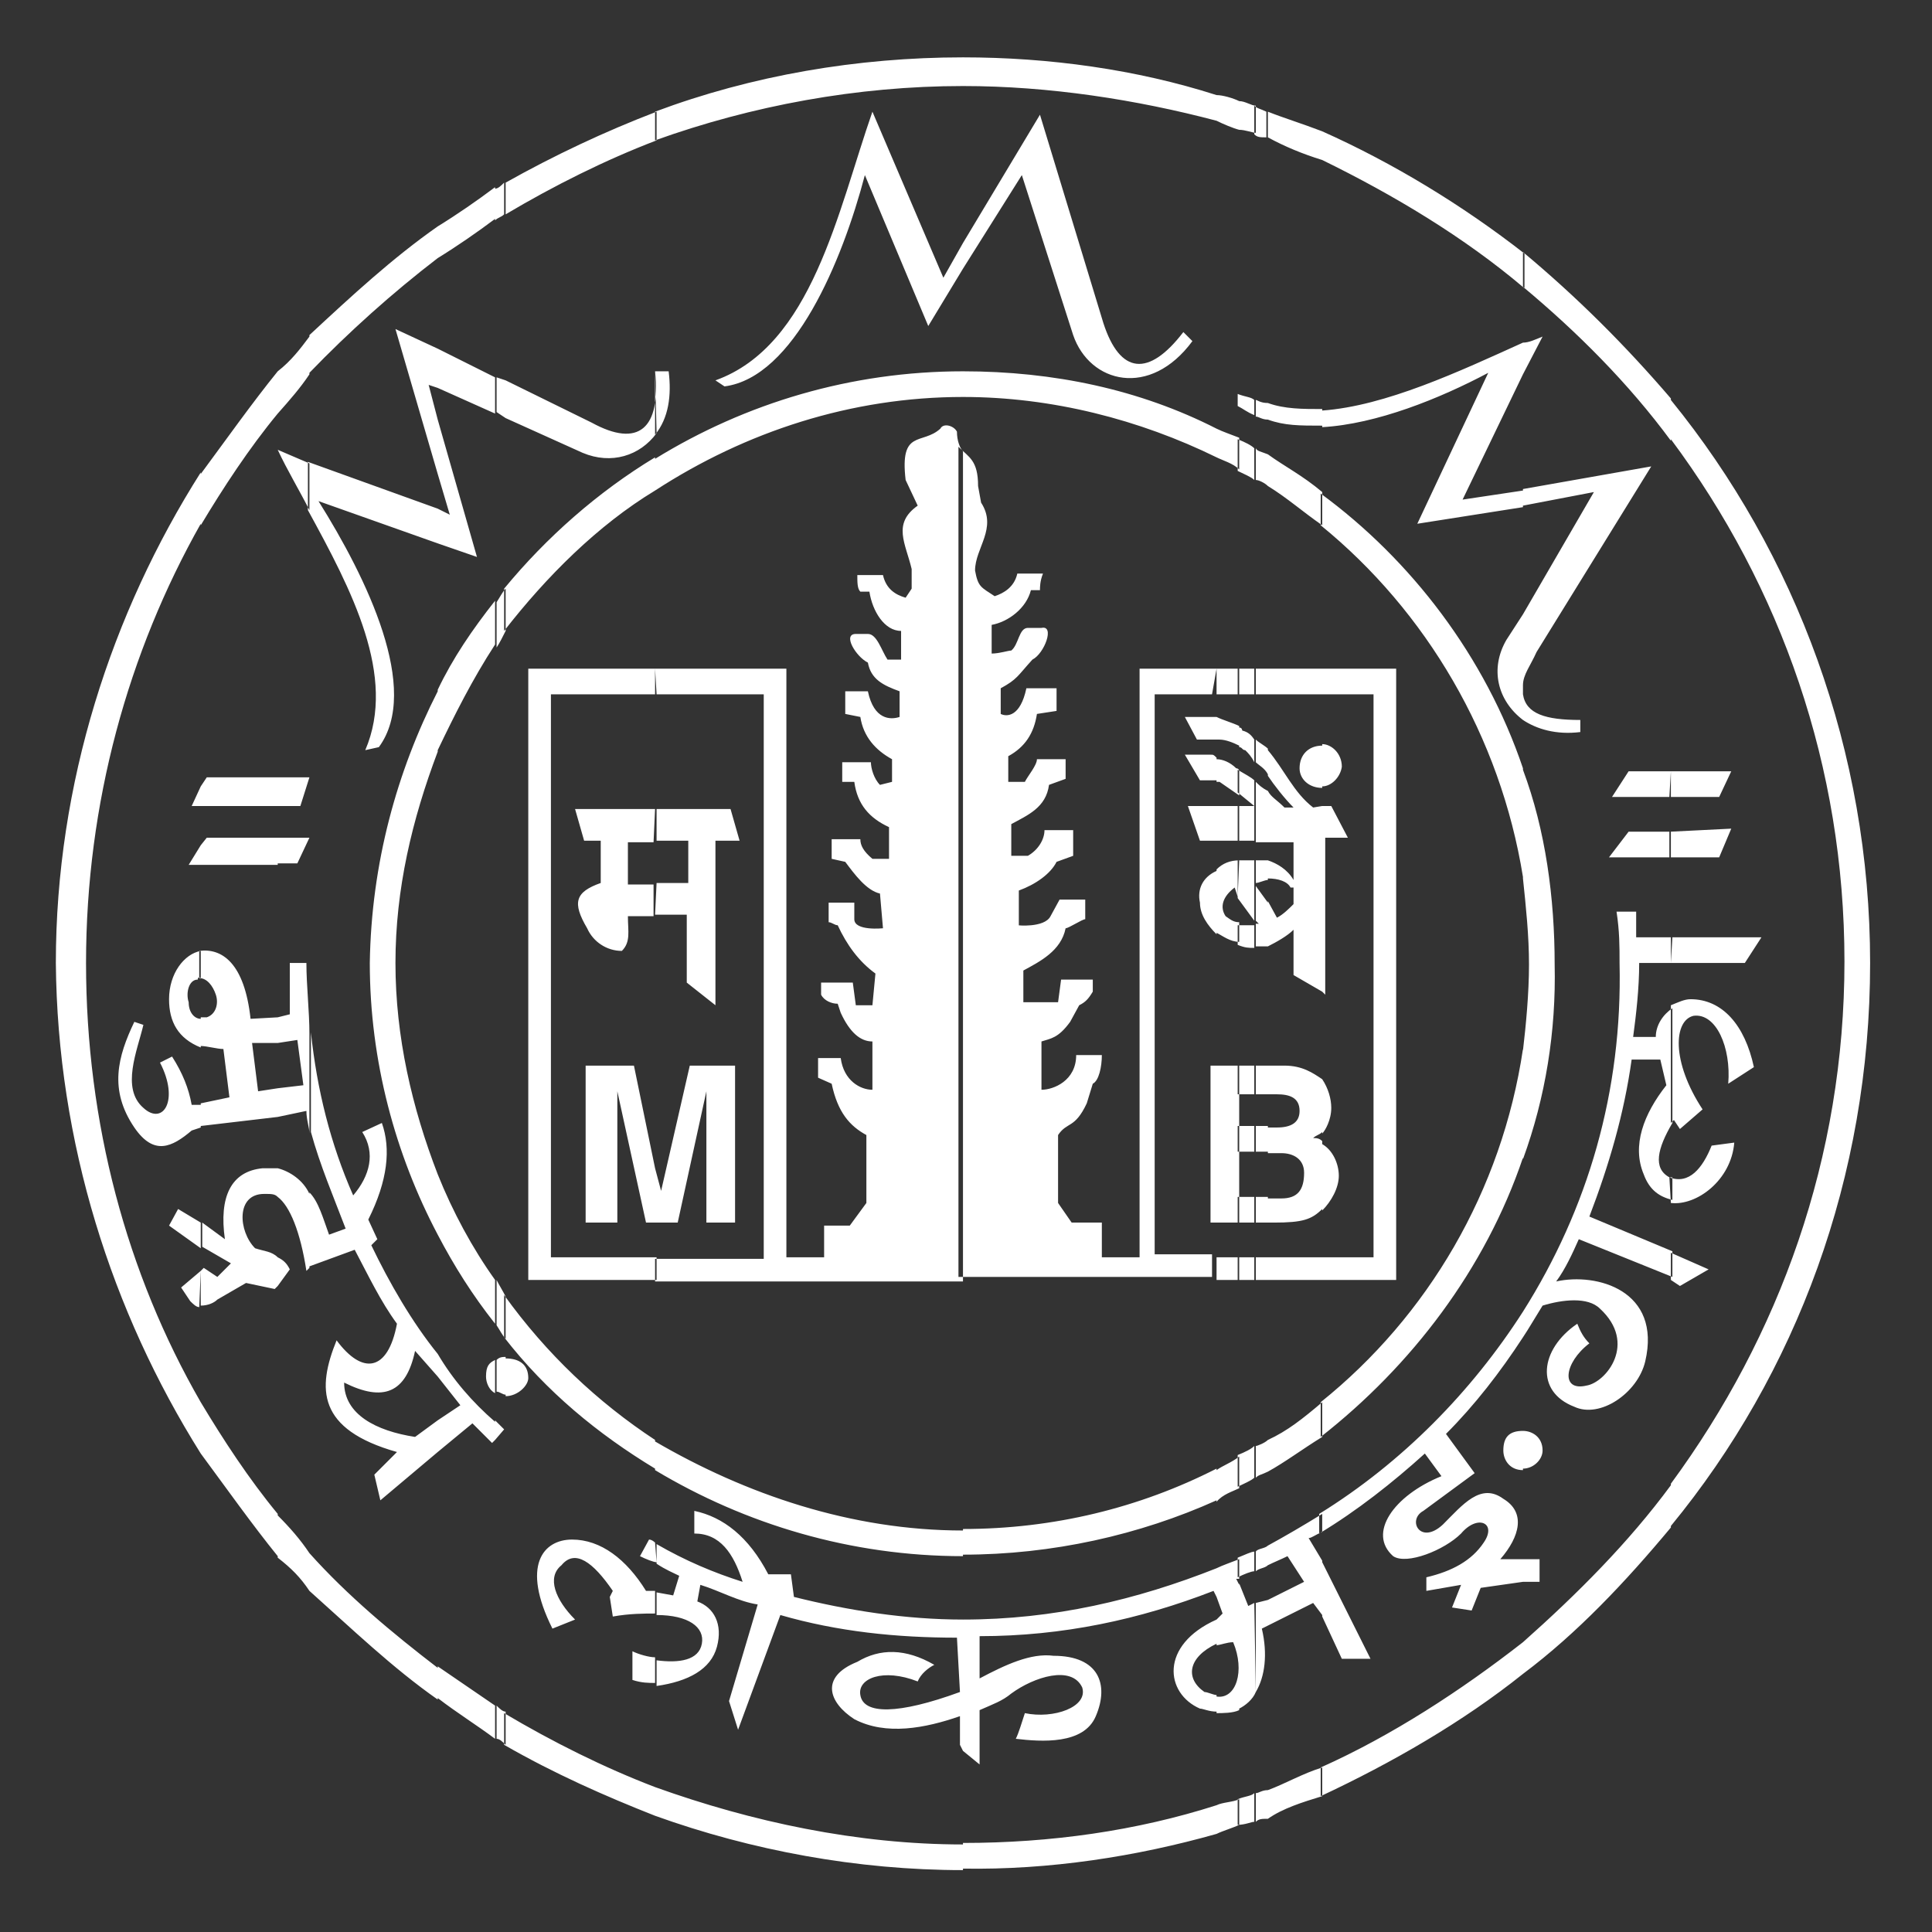 <?xml version="1.0" encoding="utf-8"?>
<!-- Generator: Adobe Illustrator 23.0.0, SVG Export Plug-In . SVG Version: 6.00 Build 0)  -->
<svg version="1.1" id="Layer_1" xmlns="http://www.w3.org/2000/svg" xmlns:xlink="http://www.w3.org/1999/xlink" x="0px" y="0px"
	 viewBox="0 0 128 128" style="enable-background:new 0 0 128 128;" xml:space="preserve">
<rect x="0" y="0" width="128" height="128" fill="#333333" stroke="none"/>
<style type="text/css">
	.st0{fill-rule:evenodd;clip-rule:evenodd;fill:#FFFFFF;}
</style>
<path class="st0" d="M110.7,26.5c8.3,10.2,13.2,23.3,13.2,37.3c0,14.2-4.9,27.2-13.2,37.3v-2.8c7.2-9.8,11.5-21.6,11.5-34.6
	c0-12.9-4.2-24.8-11.5-34.6V26.5L110.7,26.5z M110.7,84.8L110.7,84.8l0.6,0.4l1.9-1.1l-2.5-1.1V84.8L110.7,84.8z M110.7,79.7
	L110.7,79.7c1.7,0.2,4-1.5,4.2-4l-1.5,0.2c-0.6,1.5-1.5,2.6-2.8,2.1L110.7,79.7L110.7,79.7z M110.7,74.4L110.7,74.4l0.2-0.2l0.4,0.6
	l1.5-1.3c-2.1-3.2-1.9-5.9-0.6-6.2c1.5-0.2,2.5,2.1,2.3,4.5l1.7-1.1c-0.6-2.8-2.1-4.5-4.2-4.5c-0.4,0-0.8,0.2-1.3,0.4V74.4
	L110.7,74.4z M110.7,63.8L110.7,63.8h4.9l1.1-1.7h-5.9L110.7,63.8L110.7,63.8z M110.7,56.8L110.7,56.8h3.2l0.8-1.9l-4,0.2V56.8
	L110.7,56.8z M110.7,52.8L110.7,52.8h3.2l0.8-1.7h-4V52.8L110.7,52.8z M100.9,16.7V19c3.6,3,7,6.4,9.8,10.2v-2.8
	C107.7,22.9,104.5,19.7,100.9,16.7L100.9,16.7L100.9,16.7z M110.7,101.2v-2.8c-2.8,3.8-6.2,7.2-9.8,10.4v2.1
	C104.5,108.2,107.7,104.8,110.7,101.2L110.7,101.2L110.7,101.2z M110.7,51.1h-2.8l-1.1,1.7h3.8L110.7,51.1L110.7,51.1L110.7,51.1z
	 M110.7,55.1h-2.8l-1.3,1.7h4v-1.7H110.7L110.7,55.1z M110.7,62.1h-2.3c0-0.4,0-1.1,0-1.7h-1.3c0.2,1.3,0.2,2.3,0.2,3.4
	c0.2,8.5-2.1,16.3-6.4,23.1v1.7c0.4-0.6,0.8-1.3,1.3-2.1c1.3-0.4,3-0.6,3.8,0.2c2.5,2.3,0.4,4.9-0.9,5.1c-1.7,0.4-1.5-1.5,0.2-2.8
	c-0.4-0.4-0.6-0.8-0.8-1.3c-2.5,1.7-2.8,4.5-0.2,5.5c1.7,0.8,4.2-0.9,4.7-3c1.1-4.7-3.2-5.9-5.9-5.3c0.6-0.8,1.1-1.9,1.5-2.8
	l6.2,2.5v-1.7l-5.5-2.3c1.3-3.4,2.3-6.8,2.8-10.4h1.9l0.4,1.7c-1.5,1.9-2.3,4-1.5,5.9c0.4,1.1,1.1,1.5,1.9,1.7V78h-0.2
	c-1.1-0.6-0.8-1.9,0.2-3.6v-7.6c-0.6,0.4-1.1,1.1-1.1,1.9h-1.5c0.2-1.5,0.4-3.2,0.4-4.9h2.1L110.7,62.1L110.7,62.1L110.7,62.1z
	 M100.9,104.8v-1.5h1.1v1.5H100.9L100.9,104.8L100.9,104.8z M100.9,97.3L100.9,97.3v-2.5c0.6,0,1.3,0.4,1.3,1.3
	C102.2,96.7,101.6,97.3,100.9,97.3L100.9,97.3z M100.9,76.8v-7.2c0.2-1.7,0.4-3.8,0.4-5.7s-0.2-3.8-0.4-5.7V51
	c1.5,4,2.1,8.5,2.1,12.9C103.1,68.3,102.4,72.7,100.9,76.8L100.9,76.8L100.9,76.8z M100.9,47.7L100.9,47.7V46
	c0.2,1.3,1.5,1.7,3.8,1.7v0.8C103.1,48.7,101.8,48.3,100.9,47.7L100.9,47.7z M100.9,45.4L100.9,45.4v-4.7l4.7-8.1l-4.7,0.9v-1.1
	l8.5-1.5l-7.6,12.3C101.4,44.1,100.9,44.7,100.9,45.4L100.9,45.4z M100.9,24.8v-2.1c0.4,0,0.8-0.2,1.3-0.4L100.9,24.8L100.9,24.8
	L100.9,24.8z M87.6,8.7L87.6,8.7c4.7,2.1,9.3,4.9,13.4,8.1v2.3c-4-3.4-8.7-6.2-13.4-8.5V8.7L87.6,8.7z M100.9,110.9L100.9,110.9
	c-4,3.2-8.7,5.9-13.4,8.1v-1.9c4.7-2.1,9.3-5.1,13.4-8.3V110.9L100.9,110.9z M100.9,22.7L100.9,22.7v2.1l-4,8.3l4-0.6v1.1l-7,1.1
	l4.7-10c-3.2,1.7-7.4,3.4-11,3.6v-1.1C91.8,26.9,96.7,24.6,100.9,22.7L100.9,22.7z M100.9,40.7l-1.1,1.7c-1.1,1.9-0.6,4,1.1,5.3V46
	c0-0.2,0-0.4,0-0.6V40.7L100.9,40.7L100.9,40.7z M100.9,50.9L100.9,50.9c-2.5-7.4-7.4-13.8-13.4-18.2v2.1c7,5.7,11.9,14,13.4,23.3
	V50.9L100.9,50.9z M100.9,69.5L100.9,69.5v7.2c-2.5,7.4-7.4,13.8-13.4,18.5v-2.3C94.6,87.2,99.5,78.9,100.9,69.5L100.9,69.5z
	 M100.9,86.9v1.7c-1.5,2.3-3.2,4.5-5.1,6.4l1.9,2.6c-1.1,0.8-2.3,1.7-3.4,2.5c-1.1,0.6-0.2,2.3,1.3,0.9c1.3-1.3,2.5-2.8,4-1.7
	c1.5,0.9,1.1,2.5-0.2,4h1.5v1.5l-2.8,0.4l-0.6,1.5l-1.3-0.2l0.6-1.5l-2.3,0.4v-0.9c1.7-0.4,3-1.1,3.8-2.3c0.9-1.3-0.4-1.9-1.5-0.6
	c-1.1,1.1-3.6,2.1-4.5,1.5c-1.7-1.5,0-4,3.2-5.3l-1.1-1.5c-2.1,1.9-4.5,3.8-7,5.3v-1.3C92.9,96.9,97.5,92.2,100.9,86.9L100.9,86.9
	L100.9,86.9z M100.9,94.8L100.9,94.8c-0.9,0-1.3,0.4-1.3,1.3c0,0.6,0.4,1.3,1.3,1.3V94.8L100.9,94.8z M87.6,107.1L87.6,107.1
	l1.3,2.8h1.9l-3.2-6.4L87.6,107.1L87.6,107.1z M87.6,84.8L87.6,84.8v-1.5H91V46h-3.4v-1.7h4.9v40.5H87.6L87.6,84.8z M87.6,80.2
	L87.6,80.2c0.6-0.6,1.1-1.5,1.1-2.3s-0.4-1.7-1.1-2.1V80.2L87.6,80.2z M87.6,75.1L87.6,75.1c0.2-0.2,0.6-0.9,0.6-1.7
	c0-0.6-0.2-1.3-0.6-1.9V75.1L87.6,75.1z M87.6,65.7L87.6,65.7V53.4h0.6l1.1,2.1h-1.5v10.4L87.6,65.7L87.6,65.7z M87.6,52.1
	L87.6,52.1v-2.8c0.6,0,1.3,0.6,1.3,1.5C88.8,51.5,88.2,52.1,87.6,52.1L87.6,52.1z M84,7.4v1.7c1.1,0.6,2.3,1.1,3.6,1.5V8.7
	C86.3,8.2,85,7.8,84,7.4L84,7.4L84,7.4z M87.6,119v-1.9c-1.3,0.4-2.5,1.1-3.6,1.5v1.9C85,119.8,86.3,119.4,87.6,119L87.6,119
	L87.6,119z M87.6,27.1c-1.3,0-2.5,0-3.6-0.4v1.1c1.1,0.4,2.1,0.4,3.6,0.4V27.1L87.6,27.1L87.6,27.1z M87.6,32.6
	c-1.3-1.1-2.5-1.7-3.6-2.5v2.1c1.3,0.8,2.3,1.7,3.6,2.6V32.6L87.6,32.6L87.6,32.6z M87.6,44.3L87.6,44.3V46H84v-1.7H87.6L87.6,44.3z
	 M87.6,49.4L87.6,49.4v2.8c-0.9,0-1.5-0.6-1.5-1.3C86.1,50,86.7,49.4,87.6,49.4L87.6,49.4z M87.6,53.4v12.3l-1.9-1.1v-3
	c-0.4,0.4-1.1,0.8-1.7,1.1v-3l0.6,1.1c0.4-0.2,0.8-0.6,1.1-0.9v-1.1c-0.2,0-0.2,0-0.2,0c-0.2-0.4-0.8-0.6-1.5-0.6V57
	c0.6,0.2,1.3,0.6,1.7,1.3v-2.5H84v-3.4c0.2,0.4,0.6,0.6,1.1,1.1h0.6c-0.6-0.6-1.3-1.5-1.7-2.1v-1.7c1.1,1.3,1.7,2.8,3,3.8L87.6,53.4
	L87.6,53.4L87.6,53.4z M87.6,71.5c-0.6-0.4-1.3-0.9-2.5-0.9H84v1.9h0.6c0.8,0,1.5,0.2,1.5,1.1c0,0.8-0.6,1.1-1.5,1.1H84v1.7h0.9
	c0.8,0,1.5,0.4,1.5,1.3c0,1.1-0.4,1.7-1.5,1.7H84V81h0.4c1.9,0,2.5-0.2,3.2-0.9v-4.5c-0.2-0.2-0.4-0.2-0.6-0.2
	c0.2-0.2,0.4-0.2,0.6-0.4V71.5L87.6,71.5L87.6,71.5z M87.6,83.3H84v1.5h3.6V83.3L87.6,83.3L87.6,83.3z M87.6,92.9
	c-1.3,1.1-2.3,1.9-3.6,2.5v2.1c1.1-0.6,2.3-1.5,3.6-2.3V92.9L87.6,92.9L87.6,92.9z M87.6,100.3c-1.3,0.8-2.5,1.5-3.6,2.1v1.3
	c0.4-0.2,0.9-0.4,1.3-0.6l1.1,1.7L84,106v1.7l3-1.5l0.6,0.8v-3.6l-0.9-1.5c0.2,0,0.4-0.2,0.9-0.4V100.3L87.6,100.3L87.6,100.3z
	 M83.1,7L83.1,7c0.2,0.2,0.4,0.2,0.8,0.4v1.7c-0.4,0-0.6,0-0.8-0.2V7L83.1,7z M84,120.5L84,120.5c-0.4,0-0.6,0-0.8,0.2v-1.9
	c0.2,0,0.4-0.2,0.8-0.2V120.5L84,120.5z M84,26.7L84,26.7v1.1c-0.4,0-0.6-0.2-0.8-0.2v-1.1C83.3,26.5,83.5,26.7,84,26.7L84,26.7z
	 M84,30.1L84,30.1v2.1c-0.2-0.2-0.6-0.4-0.8-0.4v-2.1C83.3,29.9,83.5,29.9,84,30.1L84,30.1z M84,44.3h-0.8V46H84V44.3L84,44.3
	L84,44.3z M84,49.6c-0.2-0.2-0.6-0.4-0.8-0.6v1.5c0.2,0.2,0.6,0.4,0.8,0.8V49.6L84,49.6L84,49.6z M84,52.4c-0.4-0.2-0.6-0.4-0.8-0.6
	v1.7h0.2h-0.2v2.3H84V52.4L84,52.4L84,52.4z M84,57c-0.2,0-0.6,0-0.8,0v1.5c0.2,0,0.6-0.2,0.8-0.2V57L84,57L84,57z M84,59.8
	l-0.8-1.1V61l0.2,0.2h-0.2v1.5c0.2,0,0.6,0,0.8,0V59.8L84,59.8L84,59.8z M84,70.6L84,70.6v1.9h-0.8v-1.9H84L84,70.6z M84,74.6
	L84,74.6v1.7h-0.8v-1.7H84L84,74.6z M84,79.3L84,79.3V81h-0.8v-1.7H84L84,79.3z M84,83.3L84,83.3v1.5h-0.8v-1.5H84L84,83.3z
	 M84,95.4L84,95.4v2.1c-0.4,0.2-0.6,0.2-0.8,0.4v-2.1C83.3,95.8,83.8,95.6,84,95.4L84,95.4z M84,102.4L84,102.4v1.3
	c-0.2,0.2-0.6,0.2-0.8,0.4v-1.3C83.3,102.6,83.8,102.6,84,102.4L84,102.4z M84,106L84,106v1.7l-0.4,0.2c0.4,1.7,0.2,3.2-0.4,4.2
	v-5.9L84,106L84,106z M82.1,6.7v1.9c0.4,0,0.9,0.2,1.1,0.2V7C82.9,7,82.5,6.7,82.1,6.7L82.1,6.7L82.1,6.7z M83.1,120.7v-1.9
	c-0.2,0.2-0.6,0.2-1.1,0.4v1.7C82.5,120.9,82.9,120.7,83.1,120.7L83.1,120.7L83.1,120.7z M83.1,26.5c-0.2-0.2-0.6-0.2-1.1-0.4v0.8
	c0.4,0.2,0.6,0.4,1.1,0.6V26.5L83.1,26.5L83.1,26.5z M83.1,29.7c-0.2-0.2-0.6-0.4-1.1-0.6v2.1c0.4,0.2,0.9,0.4,1.1,0.6V29.7
	L83.1,29.7L83.1,29.7z M83.1,44.3L83.1,44.3V46H82v-1.7H83.1L83.1,44.3z M83.1,49L83.1,49v1.5c-0.2-0.4-0.4-0.6-0.6-0.8
	c-0.2,0-0.2-0.2-0.4-0.2v-1.3c0.2,0,0.2,0.2,0.2,0.2C82.7,48.5,82.9,48.7,83.1,49L83.1,49z M83.1,51.7L83.1,51.7v1.7L82,52.5V51
	C82.5,51.3,82.9,51.5,83.1,51.7L83.1,51.7z M83.1,53.4L83.1,53.4v2.3H82v-2.3H83.1L83.1,53.4z M83.1,57L83.1,57v1.5v0.2V61L82,59.5
	V57c0.2,0,0.4,0,0.6,0C82.9,57,82.9,57,83.1,57L83.1,57z M83.1,61.3L83.1,61.3v1.5c-0.4,0-0.6,0-1.1-0.2v-1.3
	C82.5,61.3,82.7,61.3,83.1,61.3L83.1,61.3z M83.1,70.6H82v1.9h1.1V70.6L83.1,70.6L83.1,70.6z M83.1,74.6H82v1.7h1.1V74.6L83.1,74.6
	L83.1,74.6z M83.1,79.3H82V81h1.1V79.3L83.1,79.3L83.1,79.3z M83.1,83.3H82v1.5h1.1V83.3L83.1,83.3L83.1,83.3z M83.1,95.8
	c-0.2,0.2-0.6,0.4-1.1,0.6v2.1c0.4-0.2,0.9-0.4,1.1-0.6V95.8L83.1,95.8L83.1,95.8z M83.1,102.8c-0.2,0-0.6,0.2-1.1,0.4v1.3
	c0.4-0.2,0.9-0.4,1.1-0.4V102.8L83.1,102.8L83.1,102.8z M83.1,106.2l-0.4,0.2l-0.6-1.5v8.3c0.4-0.2,0.9-0.6,1.1-1.1L83.1,106.2
	L83.1,106.2L83.1,106.2z M80.6,6.3L80.6,6.3c0.4,0,1.1,0.2,1.5,0.4v1.9C81.7,8.5,81,8.2,80.6,8V6.3L80.6,6.3z M82.1,120.9
	L82.1,120.9c-0.4,0.2-1.1,0.4-1.5,0.6v-1.9c0.4-0.2,1.1-0.2,1.5-0.4V120.9L82.1,120.9z M82.1,26.1L82.1,26.1v0.8c0,0,0,0,0-0.2v-0.9
	C82.1,25.8,82.1,25.8,82.1,26.1L82.1,26.1z M82.1,29L82.1,29v2.1c-0.4-0.4-1.1-0.6-1.5-0.8v-1.9C81,28.6,81.6,28.8,82.1,29L82.1,29z
	 M82.1,44.3h-1.5V46h1.5V44.3L82.1,44.3L82.1,44.3z M82.1,48.1c-0.4-0.2-1.1-0.4-1.5-0.6V49h0.2c0.4,0,0.9,0.2,1.3,0.4V48.1
	L82.1,48.1L82.1,48.1z M82.1,51.1c0-0.2-0.2-0.2-0.2-0.2c-0.4-0.4-0.9-0.6-1.3-0.6v1.5h0.2l1.3,0.9V51.1L82.1,51.1L82.1,51.1z
	 M82.1,53.4h-1.5v2.3h1.5V53.4L82.1,53.4L82.1,53.4z M82.1,57c-0.6,0-1.1,0.2-1.5,0.6v4.2c0.4,0.2,0.9,0.6,1.5,0.6v-1.3
	c-0.4,0-0.6-0.2-0.9-0.4c-0.4-0.6-0.2-1.3,0.6-1.9l0.2,0.6L82.1,57L82.1,57L82.1,57z M82.1,70.6L82.1,70.6v1.9v2.1v1.7v3V81h-1.5
	V70.6H82.1L82.1,70.6z M82.1,83.3L82.1,83.3v1.5h-1.5v-1.5H82.1L82.1,83.3z M82.1,96.5L82.1,96.5v2.1c-0.4,0.2-1.1,0.4-1.5,0.9v-2.1
	C81,97.1,81.6,96.9,82.1,96.5L82.1,96.5z M82.1,103.3L82.1,103.3v1.3c0,0,0,0-0.2,0l0.2,0.4v8.3c-0.4,0.2-1.1,0.2-1.5,0.2v-1.1
	c1.3,0.2,1.9-1.7,1.1-3.6c-0.4,0-0.9,0.2-1.1,0.2v-1.7c0.2-0.2,0.2-0.2,0.4-0.4l-0.4-1.1v-1.9C81,103.7,81.6,103.5,82.1,103.3
	L82.1,103.3z M63.8,3.8v1.9c5.7,0,11.5,0.9,16.8,2.3V6.3C75.3,4.6,69.5,3.8,63.8,3.8L63.8,3.8L63.8,3.8z M80.6,121.5v-1.9
	c-5.3,1.7-11,2.5-16.8,2.5v1.7C69.5,123.9,75.3,123,80.6,121.5L80.6,121.5L80.6,121.5z M80.6,28.4c-5.1-2.6-10.8-3.8-16.8-3.8v1.7
	c5.9,0,11.7,1.5,16.8,4V28.4L80.6,28.4L80.6,28.4z M80.6,44.3L80.6,44.3h-5.1v39H73V81h-2l-0.9-1.3v-4.5c0.6-0.9,1.1-0.4,1.9-2.1
	l0.4-1.3c0.4-0.2,0.6-1.1,0.6-1.9h-1.7c0,1.7-1.5,2.3-2.3,2.3V69c0.6-0.2,1.1-0.2,1.9-1.3l0.6-1.1c0.4-0.2,0.6-0.4,0.9-0.9v-0.8
	h-2.1l-0.2,1.5h-2.3v-2.1c1.1-0.6,2.5-1.3,2.8-2.8c0.2,0,1.1-0.6,1.3-0.6v-1.3h-1.7l-0.6,1.1c-0.4,0.8-2.3,0.6-2.1,0.6V59
	c1.1-0.4,2.1-1.1,2.5-1.9l1.1-0.4V55h-1.9c0,0.6-0.4,1.3-1.1,1.7c-0.4,0-0.6,0-1.1,0v-2.1c1.1-0.6,2.3-1.1,2.5-2.6l1.1-0.4v-1.3
	h-1.9c0,0.4-0.6,1.1-0.8,1.5h-1.1v-1.7c1.1-0.6,1.7-1.5,1.9-2.8l1.3-0.2v-1.5h-2c-0.4,1.9-1.3,1.9-1.7,1.7v-1.7
	c1.1-0.6,1.1-0.8,2.1-1.9c0.8-0.4,1.5-2.3,0.6-2.1h-0.9c-0.6,0-0.6,1.1-1.1,1.5c-0.2,0-0.8,0.2-1.3,0.2v-1.9
	c1.1-0.2,2.3-1.1,2.6-2.3h0.6c0-0.2,0-0.6,0.2-1.1c-0.6,0-1.3,0-1.7,0c-0.2,0.9-0.9,1.3-1.5,1.5c-0.9-0.6-1.1-0.6-1.3-1.7
	c0-1.5,1.5-2.8,0.4-4.5l-0.2-1.1c0-1.7-0.6-1.9-1.3-2.6v55h16.8v-1.5h-3.8V46h3.8L80.6,44.3L80.6,44.3z M80.6,47.5L80.6,47.5V49
	h-1.3l-0.8-1.5H80.6L80.6,47.5z M80.6,50.2L80.6,50.2v1.5h-1.1l-1-1.7c0.6,0,1.1,0,1.7,0C80.4,50,80.4,50,80.6,50.2L80.6,50.2z
	 M80.6,53.4L80.6,53.4v2.3h-1.1l-0.8-2.3H80.6L80.6,53.4z M80.6,57.7L80.6,57.7v4.2c-0.6-0.6-1.1-1.3-1.1-2.1
	C79.3,58.9,79.7,58.1,80.6,57.7L80.6,57.7z M80.6,70.6h-0.4V81h0.4V70.6L80.6,70.6L80.6,70.6z M80.6,97.3c-5.1,2.6-10.8,4-16.8,4
	v1.7c5.9,0,11.7-1.3,16.8-3.6V97.3L80.6,97.3L80.6,97.3z M80.6,103.9c-5.3,2.1-10.8,3.4-16.8,3.4v8.7l1.1,0.9v-3.6
	c0.9-0.4,1.5-0.6,2.1-1.1c1.5-1.1,4-1.9,4.7-0.4c0.4,1.3-1.9,2.1-3.8,1.7c-0.2,0.6-0.4,1.3-0.6,1.7c1.7,0.2,4.5,0.4,5.3-1.5
	c0.9-2.1,0.2-4-2.8-4c-1.5-0.2-3.2,0.6-4.9,1.5v-2.8c5.5,0,10.6-1.1,15.5-3l0.2,0.4L80.6,103.9L80.6,103.9L80.6,103.9z M80.6,107.3
	L80.6,107.3c-3.8,1.7-3.4,4.9-1.1,5.9c0.2,0,0.6,0.2,1.1,0.2v-1.1c-0.2,0-0.6-0.2-0.8-0.2c-1.3-0.9-1.1-2.3,0.8-3.2V107.3
	L80.6,107.3z M63.8,17.8v-1.7l5.1-8.5l4.2,13.8c1.1,3.4,3,3.6,5.3,0.6l0.6,0.6c-2.8,3.8-6.8,2.8-7.9-0.4l-3.4-10.6L63.8,17.8
	L63.8,17.8L63.8,17.8z M63.8,123.9L63.8,123.9c-7,0-14-1.3-20.4-3.6v-1.9c6.4,2.3,13.4,3.8,20.4,3.8L63.8,123.9L63.8,123.9z
	 M43.4,7.4L43.4,7.4C49.8,5,56.8,3.8,63.8,3.8v1.9c-7,0-14,1.3-20.4,3.6V7.4L43.4,7.4z M63.8,16.1v1.7l-2.3,3.8l-4.2-10
	c-1.5,5.7-4.7,13.4-9.3,14l-0.6-0.4c6.4-2.3,8.1-11.2,10.4-17.8l4.7,11L63.8,16.1L63.8,16.1L63.8,16.1z M63.8,24.6L63.8,24.6v1.7
	c-7.4,0-14.4,2.3-20.4,6.2v-2.1C49.4,26.7,56.4,24.6,63.8,24.6L63.8,24.6z M63.8,29.9v55H43.4v-1.5h7.2V46h-7.2v-1.7h8.7v39h2.5
	v-2.1h1.7l1.1-1.5v-4.5c-1.1-0.6-1.9-1.5-2.3-3.4l-0.9-0.4v-1.3h1.5c0.2,1.5,1.3,2.1,2.1,2.1V69c-0.8,0-1.5-0.6-2.1-1.9l-0.2-0.6
	c-0.4,0-0.9-0.2-1.1-0.6v-0.8h2.1l0.2,1.5h1.1l0.2-2.1c-1.1-0.8-1.9-1.9-2.5-3.2c-0.2,0-0.4-0.2-0.6-0.2c0-0.4,0-0.9,0-1.3h1.7v1.1
	c0,0.8,1.9,0.6,1.9,0.6l-0.2-2.3c-0.9-0.2-1.7-1.3-2.3-2.1l-0.9-0.2v-1.3H57c0,0.4,0.2,0.8,0.8,1.3c0.2,0,0.6,0,1.1,0v-2.1
	c-1.3-0.6-2.1-1.5-2.3-3h-0.8v-1.3h1.9c0,0.4,0.2,1.1,0.6,1.5l0.8-0.2v-1.5c-1.1-0.6-1.9-1.5-2.1-2.8l-1-0.2v-1.5h1.5
	c0.4,1.9,1.5,1.9,2.1,1.7v-1.7c-1.1-0.4-1.9-0.8-2.1-1.9c-0.8-0.4-1.7-1.9-0.8-1.9h0.8c0.6,0,0.9,1.1,1.3,1.7c0.2,0,0.6,0,0.9,0
	v-1.9c-1.1,0-1.9-1.3-2.1-2.6H57c-0.2-0.2-0.2-0.6-0.2-1.1c0.6,0,1.1,0,1.7,0c0.2,0.9,0.8,1.3,1.5,1.5l0.4-0.6c0-0.4,0-0.9,0-1.3
	c-0.4-1.7-1.3-3,0.4-4.2L60,31.8c-0.4-3.4,1.1-2.3,2.3-3.4c0.2-0.4,0.9-0.2,1.1,0.2C63.4,29.2,63.6,29.7,63.8,29.9L63.8,29.9
	L63.8,29.9z M63.8,101.4L63.8,101.4v1.7c-7.4,0-14.4-2.1-20.4-5.7v-1.9C49.4,99,56.4,101.4,63.8,101.4L63.8,101.4z M63.8,107.3v8.7
	l-0.2-0.4v-1.9c-2.3,0.8-4.9,1.3-7,0.2c-1.7-1.1-2.3-2.8,0.2-3.8c1.5-0.9,3.2-0.9,5.1,0.2c-0.4,0.2-0.9,0.6-1.1,1.1
	c-2.3-0.9-4-0.2-3.8,0.9c0.2,1.3,2.5,1.3,6.6-0.2l-0.2-3.6c-4,0-7.9-0.4-11.7-1.5l-2.8,7.6l-0.6-1.9l1.9-6.4
	c-1.3-0.2-2.5-0.9-3.8-1.3l-0.2,1.1c1.1,0.4,1.7,1.5,1.3,3s-1.9,2.3-4,2.6V110c1.5,0.2,2.8,0,3-1.1s-0.9-1.9-3-1.9v-1.5l1.1,0.2
	l0.4-1.3c-0.4-0.2-0.9-0.4-1.5-0.8v-1.3c1.9,1.1,3.8,1.9,5.7,2.5c-0.6-1.9-1.5-3.2-3.2-3.2v-1.5c1.9,0.4,3.6,1.7,4.9,4.2h1.5
	l0.2,1.5C56.2,106.7,60,107.3,63.8,107.3L63.8,107.3L63.8,107.3z M43.4,81h1.5l1.9-8.7V81h1.9V70.6h-3l-1.9,8.3l-0.4-1.5V81L43.4,81
	L43.4,81z M43.4,60.6h2.1v4.5l1.9,1.5V55.7H49l-0.6-2.1h-4.9v2.1h2.1v2.8h-2.1L43.4,60.6L43.4,60.6L43.4,60.6z M43.4,28.8L43.4,28.8
	c0.9-1.1,1.1-2.6,0.9-4.2h-0.9V28.8L43.4,28.8z M43.4,120.3v-1.9c-3.4-1.3-6.8-3-10-4.9v2.1C36.7,117.5,40.1,119,43.4,120.3
	L43.4,120.3L43.4,120.3z M33.5,12.1v2.1c3.2-1.9,6.6-3.6,10-4.9V7.4C40.1,8.7,36.7,10.3,33.5,12.1L33.5,12.1L33.5,12.1z M43.4,24.6
	c0.4,3.8-1.1,5.1-4.2,3.4l-5.7-2.8v2.5l5.1,2.3c1.9,0.8,3.8,0.2,4.9-1.3L43.4,24.6L43.4,24.6L43.4,24.6z M43.4,30.3L43.4,30.3
	c-3.8,2.3-7.2,5.3-10,8.7v2.8c2.8-3.6,6.2-7,10-9.3V30.3L43.4,30.3z M43.4,44.3H35v39v1.5h8.5v-1.5h-7V46h7L43.4,44.3L43.4,44.3
	L43.4,44.3z M43.4,53.6L43.4,53.6h-5.3l0.6,2.1h1.1v2.8c-1.7,0.6-1.9,1.3-0.9,3c0.4,0.9,1.3,1.5,2.3,1.5c0.6-0.6,0.4-1.3,0.4-2.3
	h1.7v-2.1h-1.7v-2.8h1.7L43.4,53.6L43.4,53.6z M43.4,77.4L43.4,77.4L42,70.6h-3.2V81h2.1v-8.7l1.9,8.7h0.6L43.4,77.4L43.4,77.4z
	 M43.4,95.4c-3.8-2.5-7.2-5.7-10-9.6v2.8c2.8,3.6,6.2,6.4,10,8.7V95.4L43.4,95.4L43.4,95.4z M43.4,102.2c0,0-0.2-0.2-0.4-0.2
	l-0.6,1.1c0.4,0.2,0.9,0.4,1.1,0.4L43.4,102.2L43.4,102.2L43.4,102.2z M43.4,105.4L43.4,105.4h-0.6c-1.3-2.1-3-3.4-4.9-3.4
	s-3.4,1.7-1.3,5.9l1.5-0.6c-1.3-1.3-1.9-2.8-0.9-3.6c0.9-1.1,2.1-0.2,3.4,1.7l-0.2,0.4l0.2,1.3c1.1-0.2,2.1-0.2,2.8-0.2V105.4
	L43.4,105.4z M43.4,109.8c-0.4,0-1.1-0.2-1.5-0.4v1.9c0.6,0.2,1.1,0.2,1.5,0.2V109.8L43.4,109.8L43.4,109.8z M33.5,92.5V90
	c0.9,0,1.5,0.4,1.5,1.3C35,91.8,34.3,92.5,33.5,92.5L33.5,92.5L33.5,92.5z M33.5,115.6L33.5,115.6c-0.2-0.2-0.4-0.4-0.6-0.4V113
	c0.2,0.2,0.4,0.4,0.6,0.4V115.6L33.5,115.6z M32.8,12.5L32.8,12.5c0.2,0,0.4-0.2,0.6-0.4v2.1c-0.2,0.2-0.4,0.2-0.6,0.4V12.5
	L32.8,12.5z M33.5,25.2L33.5,25.2v2.5l-0.6-0.4V25L33.5,25.2L33.5,25.2z M33.5,39L33.5,39v2.8c-0.2,0.4-0.4,0.8-0.6,1.1v-3
	C33.1,39.6,33.3,39.2,33.5,39L33.5,39z M33.5,85.9L33.5,85.9v2.8c-0.2-0.2-0.4-0.6-0.6-0.9v-3C33.1,85.2,33.3,85.5,33.5,85.9
	L33.5,85.9z M33.5,89.9L33.5,89.9v2.5c-0.2,0-0.4-0.2-0.6-0.2v-2.1C33.1,89.9,33.3,89.9,33.5,89.9L33.5,89.9z M32.8,95.4L32.8,95.4
	v-1.3c0.2,0.2,0.4,0.4,0.6,0.6L32.8,95.4L32.8,95.4z M32.8,115.2V113c-1.3-0.9-2.5-1.7-3.8-2.6v2.1
	C30.3,113.5,31.6,114.3,32.8,115.2L32.8,115.2L32.8,115.2z M29,15v2.1c1.3-0.8,2.6-1.7,3.8-2.6v-2.1C31.6,13.3,30.3,14.2,29,15
	L29,15L29,15z M32.8,25L29,23.1v2.6l3.8,1.7V25L32.8,25L32.8,25z M32.8,39.8c-1.5,1.9-2.8,3.8-3.8,5.9v4c1.1-2.3,2.3-4.7,3.8-7V39.8
	L32.8,39.8L32.8,39.8z M32.8,84.8c-1.5-2.1-2.8-4.5-3.8-7v4c1.1,2.1,2.3,4,3.8,5.9V84.8L32.8,84.8L32.8,84.8z M32.8,90.1
	c-0.4,0.2-0.6,0.4-0.6,1.1c0,0.4,0.2,0.9,0.6,1.1V90.1L32.8,90.1L32.8,90.1z M32.8,94.2L32.8,94.2c-1.5-1.3-2.8-2.8-3.8-4.5v1.5
	l1.5,1.9l-1.5,1v2.1l2.3-1.9c0.4,0.4,0.9,0.9,1.3,1.3l0.2-0.2V94.2L32.8,94.2z M29,36L29,36v-2.3l0.8,0.4L29,31.4v-3.6l2.6,9.1
	L29,36L29,36z M29,112.6L29,112.6c-3-2.1-5.7-4.7-8.5-7.2v-2.5c2.5,2.8,5.5,5.3,8.5,7.6V112.6L29,112.6z M20.5,22.2L20.5,22.2
	c2.8-2.6,5.5-5.1,8.5-7.2v2.1c-3,2.3-5.9,4.9-8.5,7.6V22.2L20.5,22.2z M29,23.1v2.6l-0.6-0.2l0.6,2.3v3.6l-2.8-9.6L29,23.1L29,23.1
	L29,23.1z M29,33.7L29,33.7V36l-7.9-2.8c3.2,5.1,6.8,12.5,4,16.3l-0.9,0.2c2.1-4.9-0.9-10.6-3.8-15.9v-3.2L29,33.7L29,33.7z
	 M29,45.8v4c-1.7,4.5-2.8,9.1-2.8,14s1.1,9.6,2.8,14v4c-2.8-5.3-4.5-11.5-4.5-18C24.6,57.2,26.3,51.1,29,45.8L29,45.8L29,45.8z
	 M29,89.7L29,89.7v1.5l-1.5-1.7c-0.6,2.8-2.1,3.4-4.7,2.1c0,2.1,2.1,3.2,4.7,3.6l1.5-1.1v2.1l-3.8,3.2l-0.4-1.7l1.5-1.5
	c-5.3-1.5-5.3-4.2-4-7.4c1.7,2.3,3.4,2.1,4-1.1c-1.1-1.5-1.9-3.2-2.8-4.9l-3,1.1V79c0.6,0.6,0.9,1.7,1.3,2.8l1.1-0.4
	c-0.8-2.1-1.7-4.2-2.3-6.4v-6.6c0.4,3.8,1.3,7.4,2.8,10.8c1.1-1.3,1.5-2.8,0.6-4.2l1.3-0.6c0.6,1.7,0.4,3.8-0.9,6.4l0.6,1.3
	l-0.4,0.4C25.8,85,27.3,87.6,29,89.7L29,89.7z M20.5,105.4v-2.5c-0.6-0.9-1.3-1.7-2.1-2.5v2.8C19.3,103.9,19.9,104.5,20.5,105.4
	L20.5,105.4L20.5,105.4z M18.4,24.6v2.8c0.8-0.9,1.5-1.7,2.1-2.6v-2.5C19.9,23.1,19.3,23.9,18.4,24.6L18.4,24.6L18.4,24.6z
	 M20.5,30.7l-2.1-0.9c0.6,1.3,1.5,2.8,2.1,4V30.7L20.5,30.7L20.5,30.7z M20.5,68.5c0-1.5-0.2-3.2-0.2-4.7h-1.1c0,1.3,0,2.3,0,3.4
	l-0.8,0.2v1.7l1.3-0.2l0.4,3l-1.7,0.2V74l1.9-0.4c0,0.6,0.2,1.1,0.2,1.5L20.5,68.5L20.5,68.5L20.5,68.5z M20.5,79.1
	c-0.4-0.9-1.3-1.5-2.1-1.7v1.9c0.8,0.6,1.5,2.3,1.9,4.9l0.2-0.2V79.1L20.5,79.1L20.5,79.1z M18.4,85.2v-1.9c0.4,0.2,0.6,0.4,0.8,0.8
	L18.4,85.2L18.4,85.2L18.4,85.2z M18.4,57.2L18.4,57.2v-1.7h2.1l-0.8,1.7H18.4L18.4,57.2z M18.4,53.4L18.4,53.4v-1.9h2.1l-0.6,1.9
	H18.4L18.4,53.4z M18.4,103.1L18.4,103.1c-1.7-2.1-3.4-4.5-5.1-6.8v-3.4c1.5,2.5,3.2,5.1,5.1,7.4V103.1L18.4,103.1z M13.3,31.4
	L13.3,31.4c1.7-2.3,3.4-4.7,5.1-6.8v2.8c-1.9,2.3-3.6,4.9-5.1,7.4L13.3,31.4L13.3,31.4z M18.4,29.9L18.4,29.9v21.6v1.9h-5.1v-1.3
	l0.4-0.6h4.7L18.4,29.9L18.4,29.9z M18.4,55.5h-4.7L13.3,56v1.3h5.1V55.5L18.4,55.5L18.4,55.5z M18.4,67.4L18.4,67.4v1.7h-1.7
	l0.4,3.2l1.3-0.2V74l-5.1,0.6v-1.5l1.9-0.4l-0.4-3.2c-0.4,0-1.1-0.2-1.5-0.2v-1.9c0.2,0,0.4,0,0.4,0c0.6-0.2,0.8-0.9,0.6-1.5
	s-0.6-1.1-1.1-1.1V63c1.5-0.2,3,0.8,3.4,4.5L18.4,67.4L18.4,67.4z M18.4,77.4L18.4,77.4v1.9c-0.2-0.2-0.4-0.2-0.9-0.2
	c-1.9,0-1.7,2.5-0.6,3.6c0.6,0.2,1.1,0.2,1.5,0.6v1.9l-0.2,0.2L16.3,85l-1.9,1.1c-0.2,0.2-0.6,0.4-1.1,0.4v-2.3l0.2-0.2l0.9,0.6
	l0.9-0.9l-1.9-1.1V81l1.5,1.1c-0.4-2.8,0.4-4.5,2.5-4.7C17.8,77.4,18.2,77.4,18.4,77.4L18.4,77.4z M13.3,96.3v-3.4
	c-4.9-8.5-7.6-18.5-7.6-29.1s2.8-20.6,7.6-29.1v-3.4c-5.9,9.3-9.6,20.6-9.6,32.5C3.8,75.7,7.4,86.9,13.3,96.3L13.3,96.3L13.3,96.3z
	 M13.3,52.1L13.3,52.1l-0.6,1.3h0.6V52.1L13.3,52.1z M13.3,56v1.3h-0.8L13.3,56L13.3,56L13.3,56z M13.3,63L13.3,63
	c-1.1,0.2-2.1,1.5-2.1,3.2c0,1.5,0.6,2.6,2.1,3.2v-1.9c-0.4,0-0.8-0.4-0.8-1.1c-0.2-0.6,0-1.5,0.6-1.5c0-0.2,0.2-0.2,0.2,0L13.3,63
	L13.3,63z M13.3,73.2L13.3,73.2h-0.6c-0.2-1.1-0.6-2.1-1.3-3.2l-0.8,0.4c1.3,2.5,0.2,4.2-1.1,3c-1.5-1.3-0.4-3.8,0-5.5l-0.6-0.2
	c-1.1,2.3-1.7,4.5,0,7c1.3,1.9,2.5,1.3,3.8,0.2l0.6-0.2L13.3,73.2L13.3,73.2z M13.3,81L13.3,81l-1.5-0.9l-0.6,1.1l2.1,1.5L13.3,81
	L13.3,81z M13.3,84.2L13.3,84.2L12,85.3l0.6,0.9c0.2,0.2,0.4,0.4,0.6,0.4L13.3,84.2L13.3,84.2z"/>
</svg>
